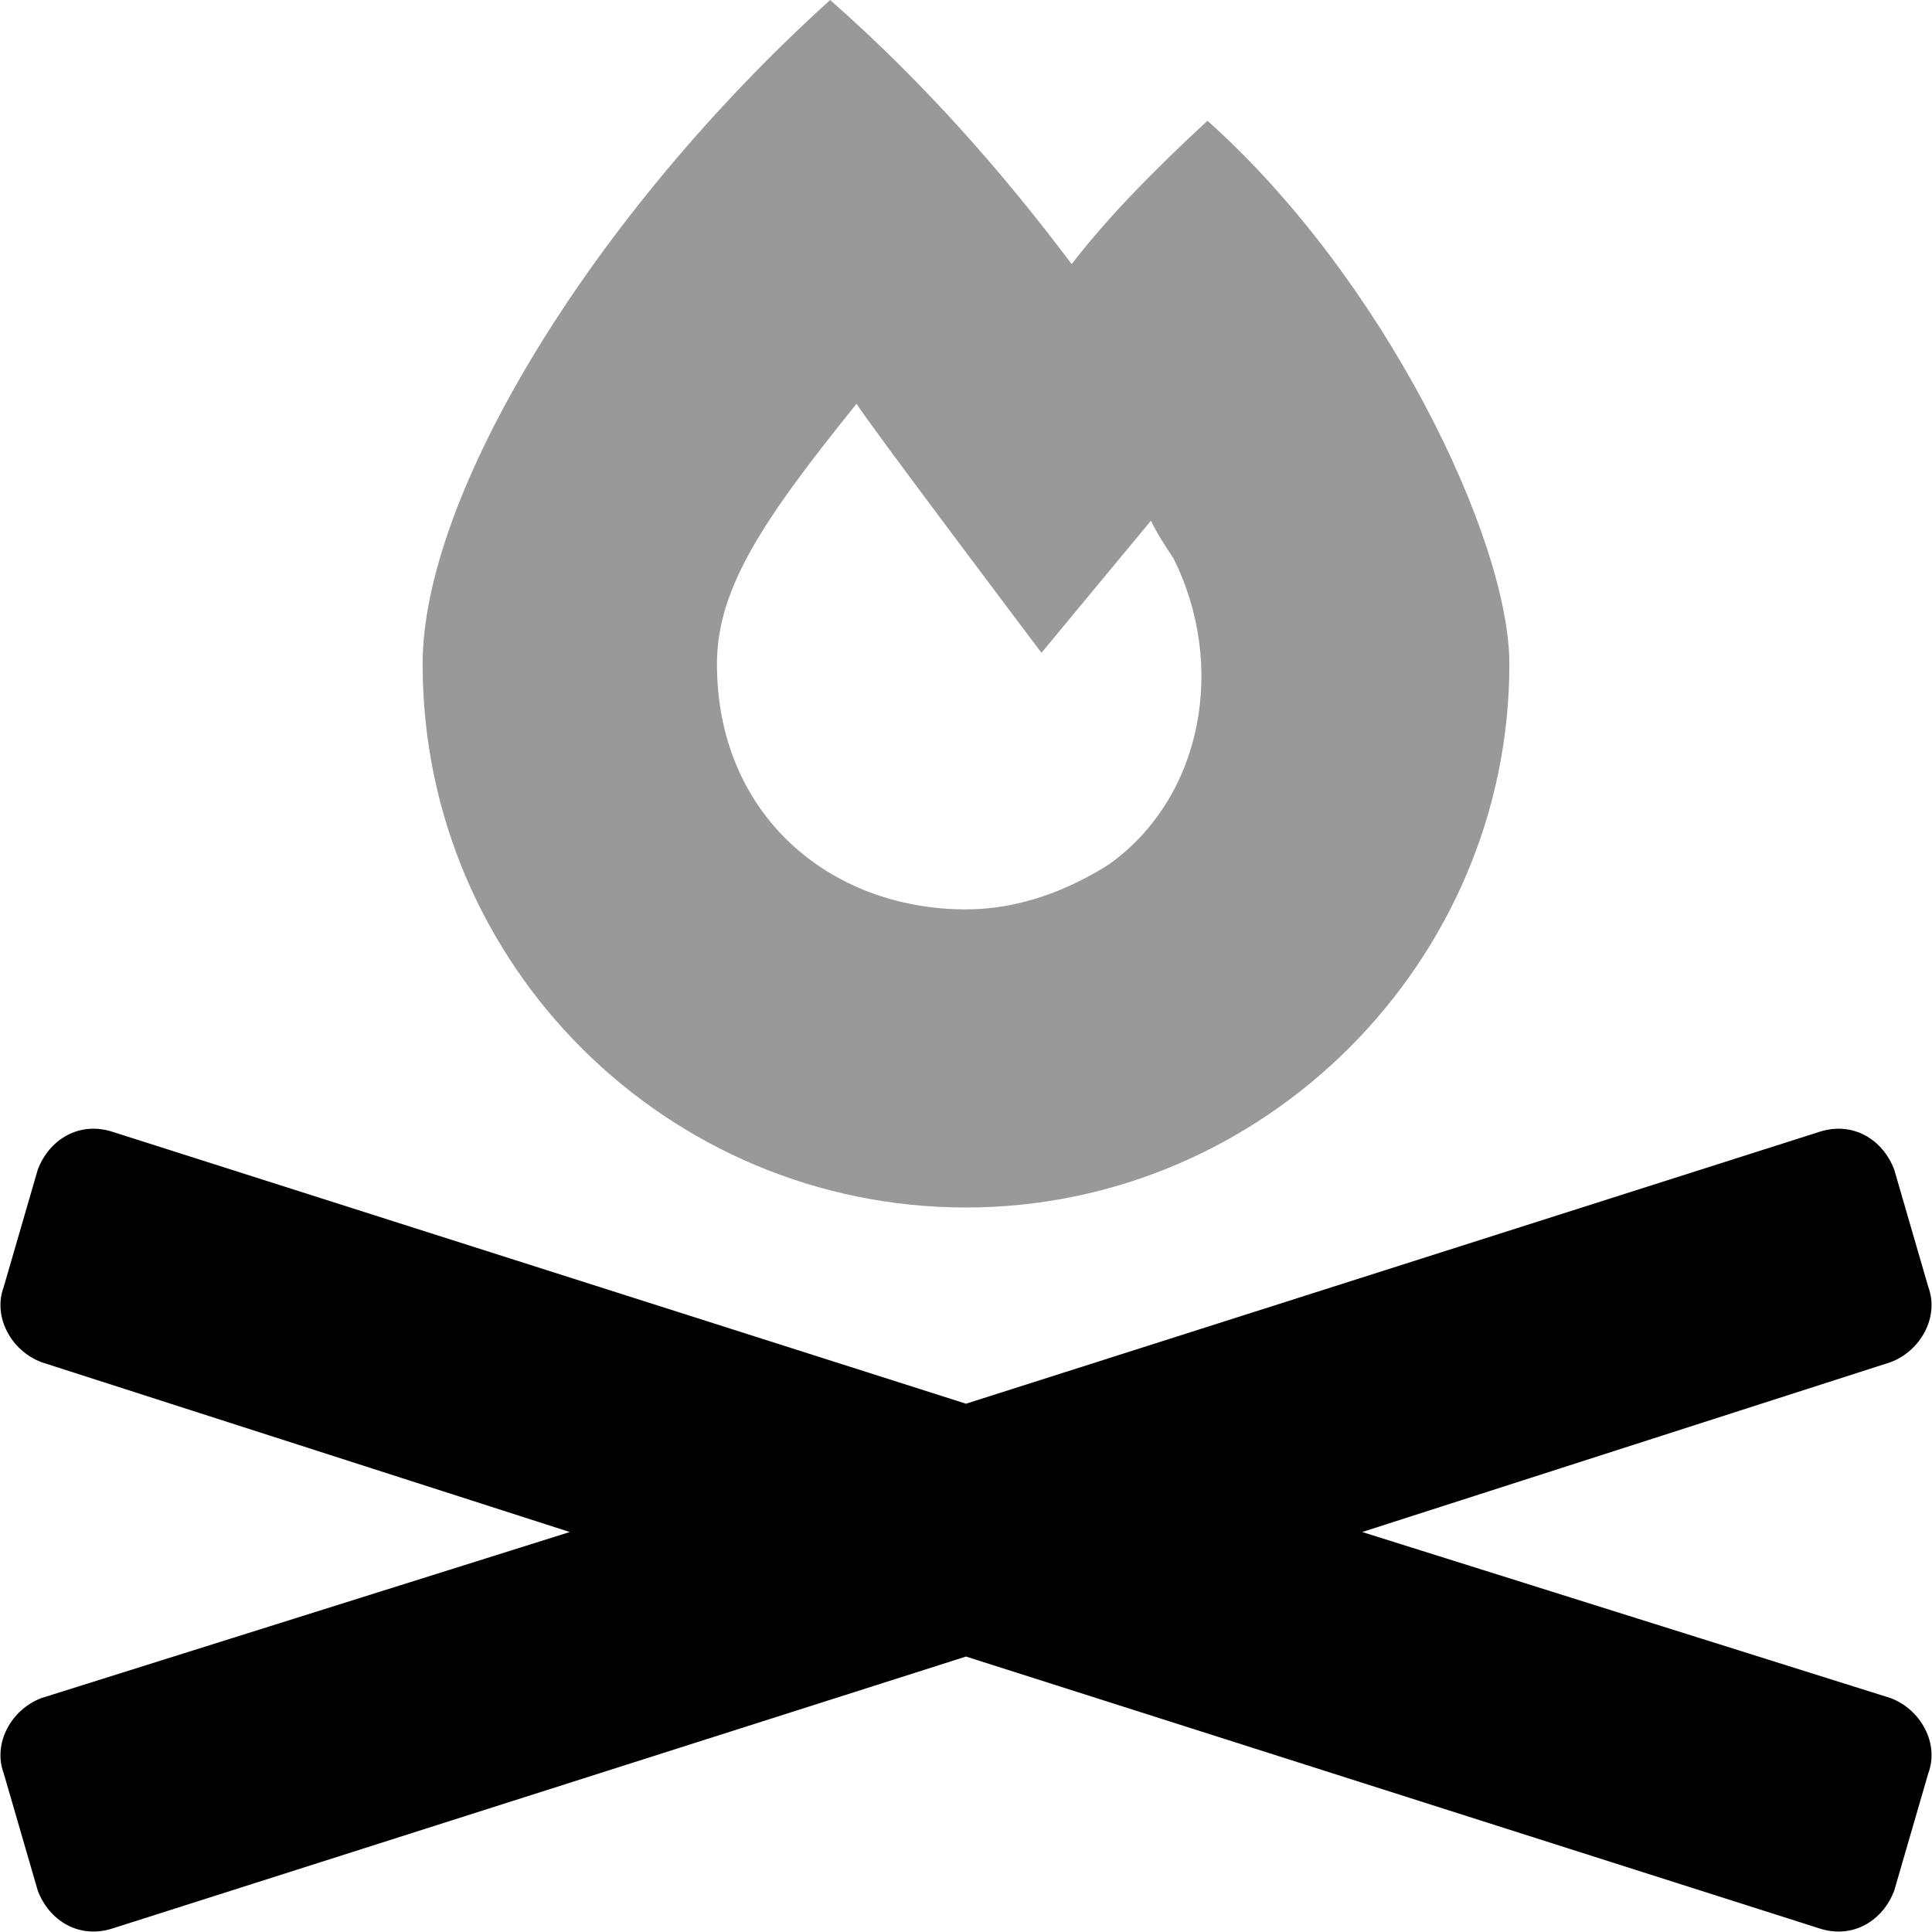 <svg xmlns="http://www.w3.org/2000/svg" viewBox="0 0 512 512"><!-- Font Awesome Pro 6.0.0-alpha1 by @fontawesome - https://fontawesome.com License - https://fontawesome.com/license (Commercial License) --><defs><style>.fa-secondary{opacity:.4}</style></defs><path d="M320 32C307 44 294 57 284 70C266 46 245 22 220 0C157 57 112 131 112 176C112 256 177 320 256 320S400 255 400 176C400 143 367 74 320 32ZM294 229C283 236 270 241 256 241C220 241 190 216 190 176C190 156 202 138 227 107C230 112 276 173 276 173L305 138C307 142 309 145 311 148C325 176 319 211 294 229Z" class="fa-secondary"/><path d="M501 450L361 406L501 361C509 358 514 349 511 341L502 310C499 302 491 297 482 300L256 372L30 300C21 297 13 302 10 310L1 341C-2 349 3 358 11 361L151 406L11 450C3 453 -2 462 1 470L10 501C13 509 21 514 30 511L256 439L482 511C491 514 499 509 502 501L511 470C514 462 509 453 501 450Z" class="fa-primary"/></svg>